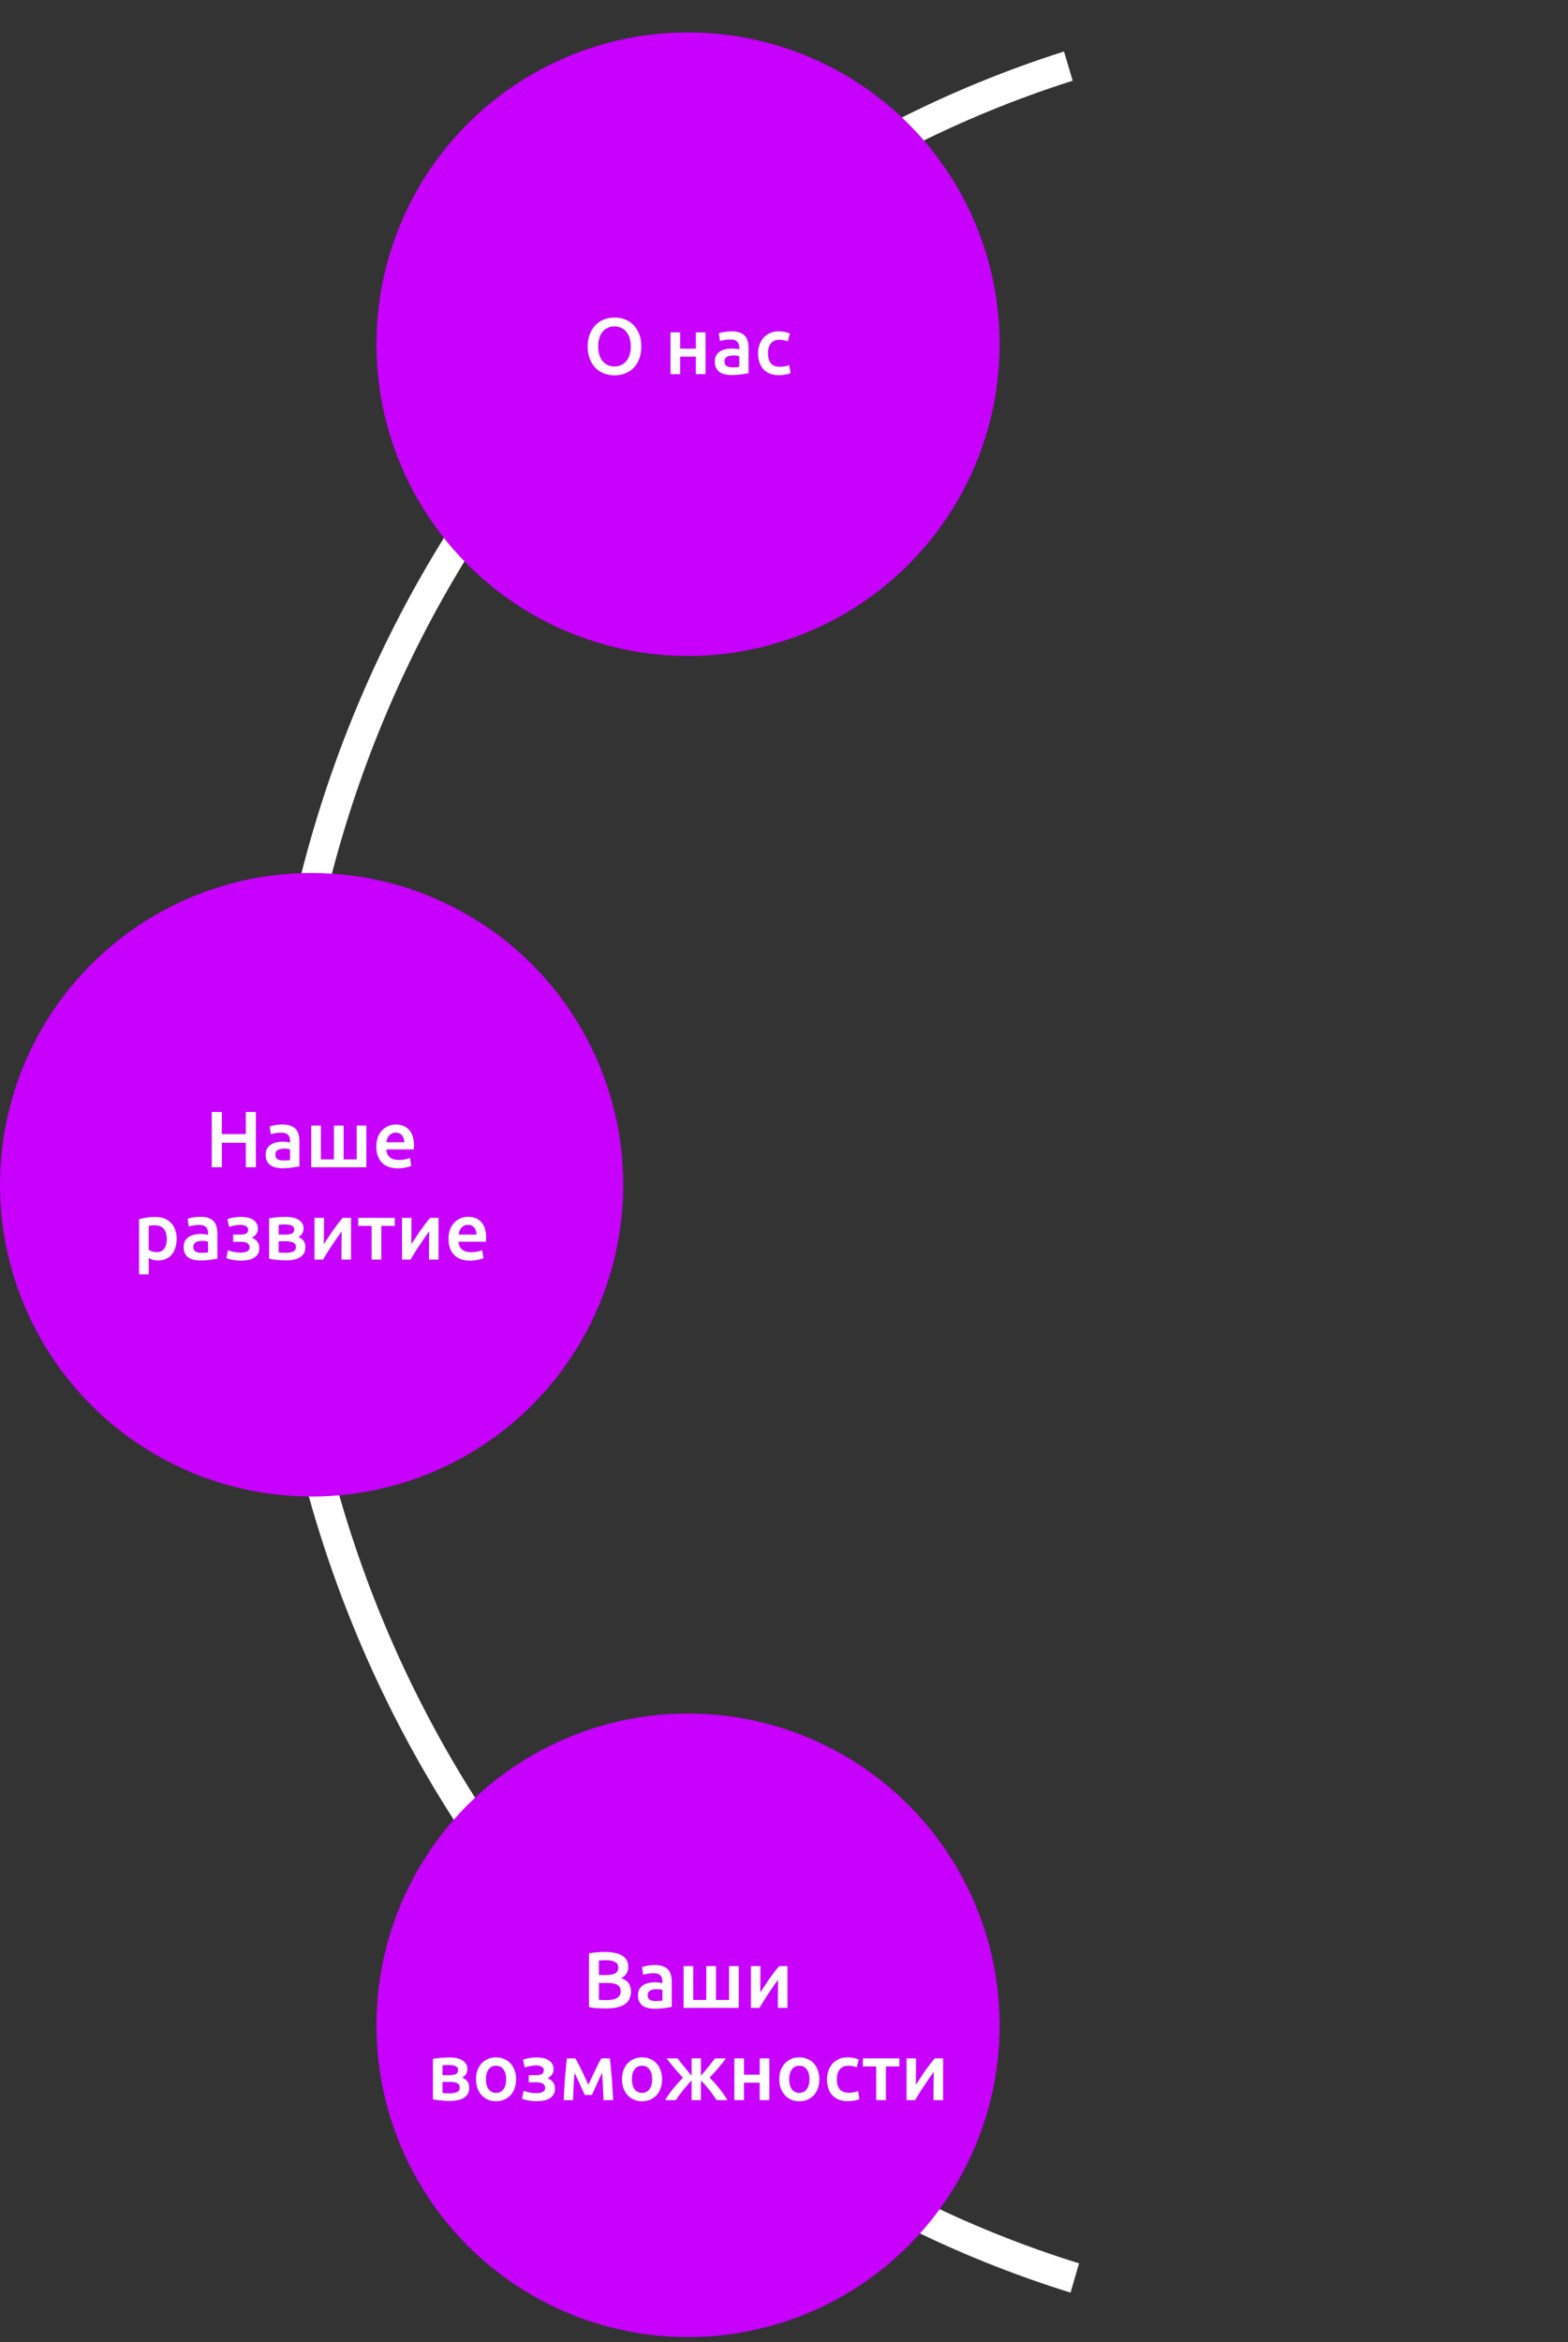 <svg width="629" height="939" viewBox="0 0 629 939" fill="none" xmlns="http://www.w3.org/2000/svg">
<rect x="0" y="0" width="629" height="939" fill="#333333" stroke="none"/>
<path d="M426.822 20.655C333.721 50.197 252.273 109.916 194.504 190.994C136.735 272.072 105.707 370.211 106.002 470.92C106.297 571.63 137.898 669.573 196.14 750.288C254.383 831.003 336.179 890.211 429.451 919.171L432.856 907.441C342.017 879.237 262.355 821.573 205.632 742.964C148.909 664.355 118.132 568.966 117.845 470.883C117.558 372.8 147.776 277.222 204.038 198.259C260.3 119.296 339.623 61.135 430.296 32.363L426.822 20.655Z" fill="white"/>
<circle cx="276" cy="138" r="125" fill="#C701FC"/>
<circle cx="125" cy="475" r="125" fill="#C701FC"/>
<circle cx="276" cy="812" r="125" fill="#C701FC"/>
<path d="M239.952 138.896C239.952 140.112 240.101 141.221 240.4 142.224C240.699 143.205 241.125 144.048 241.68 144.752C242.256 145.435 242.949 145.968 243.76 146.352C244.571 146.736 245.488 146.928 246.512 146.928C247.515 146.928 248.421 146.736 249.232 146.352C250.043 145.968 250.725 145.435 251.28 144.752C251.856 144.048 252.293 143.205 252.592 142.224C252.891 141.221 253.04 140.112 253.04 138.896C253.04 137.68 252.891 136.581 252.592 135.6C252.293 134.597 251.856 133.755 251.28 133.072C250.725 132.368 250.043 131.824 249.232 131.44C248.421 131.056 247.515 130.864 246.512 130.864C245.488 130.864 244.571 131.056 243.76 131.44C242.949 131.824 242.256 132.368 241.68 133.072C241.125 133.776 240.699 134.619 240.4 135.6C240.101 136.581 239.952 137.68 239.952 138.896ZM257.264 138.896C257.264 140.795 256.976 142.469 256.4 143.92C255.845 145.371 255.077 146.587 254.096 147.568C253.136 148.528 252.005 149.253 250.704 149.744C249.403 150.235 248.016 150.48 246.544 150.48C245.072 150.48 243.675 150.235 242.352 149.744C241.051 149.253 239.909 148.528 238.928 147.568C237.968 146.587 237.2 145.371 236.624 143.92C236.048 142.469 235.76 140.795 235.76 138.896C235.76 136.997 236.048 135.333 236.624 133.904C237.2 132.453 237.979 131.237 238.96 130.256C239.963 129.275 241.115 128.539 242.416 128.048C243.717 127.557 245.093 127.312 246.544 127.312C247.995 127.312 249.371 127.557 250.672 128.048C251.973 128.539 253.104 129.275 254.064 130.256C255.045 131.237 255.824 132.453 256.4 133.904C256.976 135.333 257.264 136.997 257.264 138.896ZM283.012 150H279.14V142.992H272.836V150H268.964V133.264H272.836V139.792H279.14V133.264H283.012V150ZM293.821 147.28C295.015 147.28 295.922 147.216 296.541 147.088V142.8C296.327 142.736 296.018 142.672 295.613 142.608C295.207 142.544 294.759 142.512 294.269 142.512C293.842 142.512 293.405 142.544 292.957 142.608C292.53 142.672 292.135 142.789 291.773 142.96C291.431 143.131 291.154 143.376 290.941 143.696C290.727 143.995 290.621 144.379 290.621 144.848C290.621 145.765 290.909 146.405 291.485 146.768C292.061 147.109 292.839 147.28 293.821 147.28ZM293.501 132.848C294.781 132.848 295.858 133.008 296.733 133.328C297.607 133.648 298.301 134.096 298.813 134.672C299.346 135.248 299.719 135.952 299.933 136.784C300.167 137.595 300.285 138.491 300.285 139.472V149.616C299.687 149.744 298.781 149.893 297.565 150.064C296.37 150.256 295.015 150.352 293.501 150.352C292.498 150.352 291.581 150.256 290.749 150.064C289.917 149.872 289.202 149.563 288.605 149.136C288.029 148.709 287.57 148.155 287.229 147.472C286.909 146.789 286.749 145.947 286.749 144.944C286.749 143.984 286.93 143.173 287.293 142.512C287.677 141.851 288.189 141.317 288.829 140.912C289.469 140.485 290.205 140.187 291.037 140.016C291.89 139.824 292.775 139.728 293.693 139.728C294.119 139.728 294.567 139.76 295.037 139.824C295.506 139.867 296.007 139.952 296.541 140.08V139.44C296.541 138.992 296.487 138.565 296.381 138.16C296.274 137.755 296.082 137.403 295.805 137.104C295.549 136.784 295.197 136.539 294.749 136.368C294.322 136.197 293.778 136.112 293.117 136.112C292.221 136.112 291.399 136.176 290.653 136.304C289.906 136.432 289.298 136.581 288.829 136.752L288.349 133.616C288.839 133.445 289.554 133.275 290.493 133.104C291.431 132.933 292.434 132.848 293.501 132.848ZM304.099 141.648C304.099 140.411 304.291 139.259 304.674 138.192C305.059 137.104 305.603 136.165 306.307 135.376C307.032 134.587 307.907 133.968 308.931 133.52C309.955 133.072 311.107 132.848 312.387 132.848C313.965 132.848 315.459 133.136 316.867 133.712L316.035 136.88C315.587 136.688 315.075 136.528 314.499 136.4C313.944 136.272 313.347 136.208 312.707 136.208C311.192 136.208 310.04 136.688 309.251 137.648C308.461 138.587 308.067 139.92 308.067 141.648C308.067 143.312 308.44 144.635 309.187 145.616C309.933 146.576 311.192 147.056 312.963 147.056C313.624 147.056 314.275 146.992 314.915 146.864C315.555 146.736 316.109 146.576 316.579 146.384L317.123 149.584C316.696 149.797 316.045 149.989 315.171 150.16C314.317 150.331 313.432 150.416 312.515 150.416C311.085 150.416 309.837 150.203 308.771 149.776C307.725 149.328 306.851 148.72 306.147 147.952C305.464 147.163 304.952 146.235 304.611 145.168C304.269 144.08 304.099 142.907 304.099 141.648Z" fill="white"/>
<path d="M98.617 445.824H102.649V468H98.617V458.176H88.985V468H84.953V445.824H88.985V454.688H98.617V445.824ZM113.649 465.28C114.844 465.28 115.75 465.216 116.369 465.088V460.8C116.156 460.736 115.846 460.672 115.441 460.608C115.036 460.544 114.588 460.512 114.097 460.512C113.67 460.512 113.233 460.544 112.785 460.608C112.358 460.672 111.964 460.789 111.601 460.96C111.26 461.131 110.982 461.376 110.769 461.696C110.556 461.995 110.449 462.379 110.449 462.848C110.449 463.765 110.737 464.405 111.313 464.768C111.889 465.109 112.668 465.28 113.649 465.28ZM113.329 450.848C114.609 450.848 115.686 451.008 116.561 451.328C117.436 451.648 118.129 452.096 118.641 452.672C119.174 453.248 119.548 453.952 119.761 454.784C119.996 455.595 120.113 456.491 120.113 457.472V467.616C119.516 467.744 118.609 467.893 117.393 468.064C116.198 468.256 114.844 468.352 113.329 468.352C112.326 468.352 111.409 468.256 110.577 468.064C109.745 467.872 109.03 467.563 108.433 467.136C107.857 466.709 107.398 466.155 107.057 465.472C106.737 464.789 106.577 463.947 106.577 462.944C106.577 461.984 106.758 461.173 107.121 460.512C107.505 459.851 108.017 459.317 108.657 458.912C109.297 458.485 110.033 458.187 110.865 458.016C111.718 457.824 112.604 457.728 113.521 457.728C113.948 457.728 114.396 457.76 114.865 457.824C115.334 457.867 115.836 457.952 116.369 458.08V457.44C116.369 456.992 116.316 456.565 116.209 456.16C116.102 455.755 115.91 455.403 115.633 455.104C115.377 454.784 115.025 454.539 114.577 454.368C114.15 454.197 113.606 454.112 112.945 454.112C112.049 454.112 111.228 454.176 110.481 454.304C109.734 454.432 109.126 454.581 108.657 454.752L108.177 451.616C108.668 451.445 109.382 451.275 110.321 451.104C111.26 450.933 112.262 450.848 113.329 450.848ZM124.855 451.264H128.727V464.832H133.975V451.264H137.847V464.832H143.095V451.264H146.967V468H124.855V451.264ZM150.958 459.712C150.958 458.24 151.171 456.949 151.598 455.84C152.046 454.731 152.633 453.813 153.358 453.088C154.083 452.341 154.915 451.787 155.854 451.424C156.793 451.04 157.753 450.848 158.734 450.848C161.038 450.848 162.83 451.563 164.11 452.992C165.411 454.421 166.062 456.555 166.062 459.392C166.062 459.605 166.051 459.851 166.03 460.128C166.03 460.384 166.019 460.619 165.998 460.832H154.958C155.065 462.176 155.534 463.221 156.366 463.968C157.219 464.693 158.446 465.056 160.046 465.056C160.985 465.056 161.838 464.971 162.606 464.8C163.395 464.629 164.014 464.448 164.462 464.256L164.974 467.424C164.761 467.531 164.462 467.648 164.078 467.776C163.715 467.883 163.289 467.979 162.798 468.064C162.329 468.171 161.817 468.256 161.262 468.32C160.707 468.384 160.142 468.416 159.566 468.416C158.094 468.416 156.814 468.203 155.726 467.776C154.638 467.328 153.742 466.72 153.038 465.952C152.334 465.163 151.811 464.245 151.47 463.2C151.129 462.133 150.958 460.971 150.958 459.712ZM162.19 457.984C162.19 457.451 162.115 456.949 161.966 456.48C161.817 455.989 161.593 455.573 161.294 455.232C161.017 454.869 160.665 454.592 160.238 454.4C159.833 454.187 159.342 454.08 158.766 454.08C158.169 454.08 157.646 454.197 157.198 454.432C156.75 454.645 156.366 454.933 156.046 455.296C155.747 455.659 155.513 456.075 155.342 456.544C155.171 457.013 155.054 457.493 154.99 457.984H162.19ZM66.896 496.712C66.896 494.984 66.501 493.64 65.712 492.68C64.944 491.72 63.696 491.24 61.968 491.24C61.605 491.24 61.221 491.261 60.816 491.304C60.432 491.325 60.048 491.389 59.664 491.496V501.064C60.005 501.299 60.453 501.523 61.008 501.736C61.584 501.928 62.192 502.024 62.832 502.024C64.24 502.024 65.264 501.544 65.904 500.584C66.566 499.624 66.896 498.333 66.896 496.712ZM70.864 496.648C70.864 497.928 70.694 499.101 70.352 500.168C70.032 501.235 69.563 502.152 68.944 502.92C68.326 503.688 67.547 504.285 66.608 504.712C65.691 505.139 64.645 505.352 63.472 505.352C62.683 505.352 61.958 505.256 61.296 505.064C60.635 504.872 60.091 504.659 59.664 504.424V510.92H55.792V488.808C56.581 488.595 57.552 488.392 58.704 488.2C59.856 488.008 61.072 487.912 62.352 487.912C63.675 487.912 64.859 488.115 65.904 488.52C66.95 488.925 67.835 489.512 68.56 490.28C69.307 491.027 69.872 491.944 70.256 493.032C70.662 494.099 70.864 495.304 70.864 496.648ZM80.743 502.28C81.937 502.28 82.844 502.216 83.463 502.088V497.8C83.249 497.736 82.94 497.672 82.535 497.608C82.129 497.544 81.681 497.512 81.191 497.512C80.764 497.512 80.327 497.544 79.879 497.608C79.452 497.672 79.057 497.789 78.695 497.96C78.353 498.131 78.076 498.376 77.863 498.696C77.649 498.995 77.543 499.379 77.543 499.848C77.543 500.765 77.831 501.405 78.407 501.768C78.983 502.109 79.761 502.28 80.743 502.28ZM80.423 487.848C81.703 487.848 82.78 488.008 83.655 488.328C84.529 488.648 85.223 489.096 85.735 489.672C86.268 490.248 86.641 490.952 86.855 491.784C87.089 492.595 87.207 493.491 87.207 494.472V504.616C86.609 504.744 85.703 504.893 84.487 505.064C83.292 505.256 81.937 505.352 80.423 505.352C79.42 505.352 78.503 505.256 77.671 505.064C76.839 504.872 76.124 504.563 75.527 504.136C74.951 503.709 74.492 503.155 74.151 502.472C73.831 501.789 73.671 500.947 73.671 499.944C73.671 498.984 73.852 498.173 74.215 497.512C74.599 496.851 75.111 496.317 75.751 495.912C76.391 495.485 77.127 495.187 77.959 495.016C78.812 494.824 79.697 494.728 80.615 494.728C81.041 494.728 81.489 494.76 81.959 494.824C82.428 494.867 82.929 494.952 83.463 495.08V494.44C83.463 493.992 83.409 493.565 83.303 493.16C83.196 492.755 83.004 492.403 82.727 492.104C82.471 491.784 82.119 491.539 81.671 491.368C81.244 491.197 80.7 491.112 80.039 491.112C79.143 491.112 78.321 491.176 77.575 491.304C76.828 491.432 76.22 491.581 75.751 491.752L75.271 488.616C75.761 488.445 76.476 488.275 77.415 488.104C78.353 487.933 79.356 487.848 80.423 487.848ZM91.212 488.776C91.49 488.669 91.831 488.563 92.236 488.456C92.642 488.349 93.079 488.253 93.548 488.168C94.018 488.083 94.508 488.019 95.02 487.976C95.554 487.912 96.087 487.88 96.62 487.88C97.538 487.88 98.412 487.965 99.244 488.136C100.076 488.307 100.802 488.584 101.42 488.968C102.039 489.352 102.53 489.843 102.892 490.44C103.276 491.037 103.468 491.752 103.468 492.584C103.468 493.48 103.223 494.237 102.732 494.856C102.242 495.475 101.676 495.933 101.036 496.232C101.996 496.595 102.732 497.128 103.244 497.832C103.756 498.536 104.012 499.432 104.012 500.52C104.012 501.395 103.82 502.141 103.436 502.76C103.074 503.379 102.562 503.891 101.9 504.296C101.26 504.68 100.503 504.957 99.628 505.128C98.754 505.32 97.804 505.416 96.78 505.416C95.543 505.416 94.391 505.309 93.324 505.096C92.258 504.904 91.415 504.669 90.796 504.392L91.468 501.256C91.874 501.427 92.524 501.629 93.42 501.864C94.316 502.077 95.372 502.184 96.588 502.184C98.935 502.184 100.108 501.501 100.108 500.136C100.108 499.645 100.002 499.251 99.788 498.952C99.575 498.653 99.308 498.429 98.988 498.28C98.668 498.109 98.306 498.003 97.9 497.96C97.495 497.896 97.1 497.864 96.716 497.864H93.516V494.984H96.684C97.474 494.984 98.146 494.845 98.7 494.568C99.276 494.269 99.564 493.757 99.564 493.032C99.564 492.435 99.287 491.965 98.732 491.624C98.199 491.261 97.442 491.08 96.46 491.08C96.034 491.08 95.596 491.112 95.148 491.176C94.7 491.219 94.263 491.283 93.836 491.368C93.431 491.453 93.058 491.549 92.716 491.656C92.375 491.741 92.108 491.827 91.916 491.912L91.212 488.776ZM114.604 505.32C113.986 505.32 113.356 505.299 112.716 505.256C112.076 505.213 111.458 505.16 110.86 505.096C110.284 505.032 109.74 504.968 109.228 504.904C108.716 504.819 108.29 504.733 107.948 504.648V488.488C108.29 488.403 108.716 488.328 109.228 488.264C109.74 488.179 110.284 488.115 110.86 488.072C111.458 488.008 112.076 487.965 112.716 487.944C113.356 487.901 113.986 487.88 114.604 487.88C116.866 487.88 118.626 488.296 119.884 489.128C121.143 489.939 121.772 491.08 121.772 492.552C121.772 493.32 121.58 494.003 121.196 494.6C120.812 495.197 120.311 495.645 119.692 495.944C120.46 496.243 121.122 496.712 121.676 497.352C122.231 497.992 122.508 498.899 122.508 500.072C122.508 501.757 121.847 503.059 120.524 503.976C119.202 504.872 117.228 505.32 114.604 505.32ZM114.7 494.984C115.66 494.984 116.45 494.845 117.068 494.568C117.708 494.291 118.028 493.736 118.028 492.904C118.028 492.499 117.922 492.168 117.708 491.912C117.516 491.656 117.25 491.453 116.908 491.304C116.567 491.155 116.172 491.059 115.724 491.016C115.276 490.952 114.807 490.92 114.316 490.92C113.932 490.92 113.484 490.931 112.972 490.952C112.482 490.973 112.087 491.005 111.788 491.048V494.984H114.7ZM111.788 502.12C112.044 502.163 112.46 502.205 113.036 502.248C113.634 502.269 114.188 502.28 114.7 502.28C115.852 502.28 116.802 502.12 117.548 501.8C118.316 501.48 118.7 500.872 118.7 499.976C118.7 499.101 118.348 498.504 117.644 498.184C116.962 497.843 116.066 497.672 114.956 497.672H111.788V502.12ZM140.823 488.264V505H136.983C136.983 503.784 136.983 502.579 136.983 501.384C137.004 500.189 137.015 499.08 137.015 498.056C137.036 497.032 137.047 496.147 137.047 495.4C137.068 494.632 137.079 494.067 137.079 493.704C136.439 494.536 135.778 495.453 135.095 496.456C134.412 497.459 133.73 498.461 133.047 499.464C132.386 500.467 131.756 501.448 131.159 502.408C130.562 503.368 130.039 504.232 129.591 505H126.167V488.264H129.975C129.975 489.501 129.964 490.685 129.943 491.816C129.943 492.925 129.943 493.939 129.943 494.856C129.943 495.773 129.932 496.573 129.911 497.256C129.911 497.939 129.911 498.461 129.911 498.824C130.508 497.907 131.127 496.968 131.767 496.008C132.407 495.027 133.047 494.077 133.687 493.16C134.348 492.221 134.999 491.336 135.639 490.504C136.279 489.672 136.898 488.925 137.495 488.264H140.823ZM158.369 491.496H152.961V505H149.089V491.496H143.713V488.264H158.369V491.496ZM175.917 488.264V505H172.077C172.077 503.784 172.077 502.579 172.077 501.384C172.098 500.189 172.109 499.08 172.109 498.056C172.13 497.032 172.141 496.147 172.141 495.4C172.162 494.632 172.173 494.067 172.173 493.704C171.533 494.536 170.872 495.453 170.189 496.456C169.506 497.459 168.824 498.461 168.141 499.464C167.48 500.467 166.85 501.448 166.253 502.408C165.656 503.368 165.133 504.232 164.685 505H161.261V488.264H165.069C165.069 489.501 165.058 490.685 165.037 491.816C165.037 492.925 165.037 493.939 165.037 494.856C165.037 495.773 165.026 496.573 165.005 497.256C165.005 497.939 165.005 498.461 165.005 498.824C165.602 497.907 166.221 496.968 166.861 496.008C167.501 495.027 168.141 494.077 168.781 493.16C169.442 492.221 170.093 491.336 170.733 490.504C171.373 489.672 171.992 488.925 172.589 488.264H175.917ZM179.927 496.712C179.927 495.24 180.14 493.949 180.567 492.84C181.015 491.731 181.601 490.813 182.327 490.088C183.052 489.341 183.884 488.787 184.823 488.424C185.761 488.04 186.721 487.848 187.703 487.848C190.007 487.848 191.799 488.563 193.079 489.992C194.38 491.421 195.031 493.555 195.031 496.392C195.031 496.605 195.02 496.851 194.999 497.128C194.999 497.384 194.988 497.619 194.967 497.832H183.927C184.033 499.176 184.503 500.221 185.335 500.968C186.188 501.693 187.415 502.056 189.015 502.056C189.953 502.056 190.807 501.971 191.575 501.8C192.364 501.629 192.983 501.448 193.431 501.256L193.943 504.424C193.729 504.531 193.431 504.648 193.047 504.776C192.684 504.883 192.257 504.979 191.767 505.064C191.297 505.171 190.785 505.256 190.231 505.32C189.676 505.384 189.111 505.416 188.535 505.416C187.063 505.416 185.783 505.203 184.695 504.776C183.607 504.328 182.711 503.72 182.007 502.952C181.303 502.163 180.78 501.245 180.439 500.2C180.097 499.133 179.927 497.971 179.927 496.712ZM191.159 494.984C191.159 494.451 191.084 493.949 190.935 493.48C190.785 492.989 190.561 492.573 190.263 492.232C189.985 491.869 189.633 491.592 189.207 491.4C188.801 491.187 188.311 491.08 187.735 491.08C187.137 491.08 186.615 491.197 186.167 491.432C185.719 491.645 185.335 491.933 185.015 492.296C184.716 492.659 184.481 493.075 184.311 493.544C184.14 494.013 184.023 494.493 183.959 494.984H191.159Z" fill="white"/>
<path d="M242.969 805.256C241.796 805.256 240.612 805.213 239.417 805.128C238.222 805.064 237.177 804.915 236.281 804.68V783.144C236.75 783.059 237.252 782.984 237.785 782.92C238.318 782.835 238.862 782.771 239.417 782.728C239.972 782.685 240.516 782.653 241.049 782.632C241.604 782.611 242.126 782.6 242.617 782.6C243.961 782.6 245.209 782.707 246.361 782.92C247.513 783.112 248.505 783.443 249.337 783.912C250.19 784.381 250.852 785 251.321 785.768C251.79 786.536 252.025 787.485 252.025 788.616C252.025 789.661 251.769 790.557 251.257 791.304C250.766 792.051 250.073 792.648 249.177 793.096C250.521 793.544 251.513 794.205 252.153 795.08C252.793 795.955 253.113 797.064 253.113 798.408C253.113 800.691 252.281 802.408 250.617 803.56C248.953 804.691 246.404 805.256 242.969 805.256ZM240.249 795.016V801.768C240.697 801.811 241.177 801.843 241.689 801.864C242.201 801.885 242.67 801.896 243.097 801.896C243.929 801.896 244.697 801.843 245.401 801.736C246.126 801.629 246.745 801.448 247.257 801.192C247.79 800.915 248.206 800.552 248.505 800.104C248.825 799.656 248.985 799.08 248.985 798.376C248.985 797.117 248.526 796.243 247.609 795.752C246.692 795.261 245.422 795.016 243.801 795.016H240.249ZM240.249 791.848H243.097C244.633 791.848 245.838 791.635 246.713 791.208C247.588 790.76 248.025 789.971 248.025 788.84C248.025 787.773 247.566 787.016 246.649 786.568C245.753 786.12 244.58 785.896 243.129 785.896C242.51 785.896 241.956 785.907 241.465 785.928C240.996 785.949 240.59 785.981 240.249 786.024V791.848ZM263.008 802.28C264.203 802.28 265.11 802.216 265.728 802.088V797.8C265.515 797.736 265.206 797.672 264.8 797.608C264.395 797.544 263.947 797.512 263.456 797.512C263.03 797.512 262.592 797.544 262.144 797.608C261.718 797.672 261.323 797.789 260.96 797.96C260.619 798.131 260.342 798.376 260.128 798.696C259.915 798.995 259.808 799.379 259.808 799.848C259.808 800.765 260.096 801.405 260.672 801.768C261.248 802.109 262.027 802.28 263.008 802.28ZM262.688 787.848C263.968 787.848 265.046 788.008 265.92 788.328C266.795 788.648 267.488 789.096 268 789.672C268.534 790.248 268.907 790.952 269.12 791.784C269.355 792.595 269.472 793.491 269.472 794.472V804.616C268.875 804.744 267.968 804.893 266.752 805.064C265.558 805.256 264.203 805.352 262.688 805.352C261.686 805.352 260.768 805.256 259.936 805.064C259.104 804.872 258.39 804.563 257.792 804.136C257.216 803.709 256.758 803.155 256.416 802.472C256.096 801.789 255.936 800.947 255.936 799.944C255.936 798.984 256.118 798.173 256.48 797.512C256.864 796.851 257.376 796.317 258.016 795.912C258.656 795.485 259.392 795.187 260.224 795.016C261.078 794.824 261.963 794.728 262.88 794.728C263.307 794.728 263.755 794.76 264.224 794.824C264.694 794.867 265.195 794.952 265.728 795.08V794.44C265.728 793.992 265.675 793.565 265.568 793.16C265.462 792.755 265.27 792.403 264.992 792.104C264.736 791.784 264.384 791.539 263.936 791.368C263.51 791.197 262.966 791.112 262.304 791.112C261.408 791.112 260.587 791.176 259.84 791.304C259.094 791.432 258.486 791.581 258.016 791.752L257.536 788.616C258.027 788.445 258.742 788.275 259.68 788.104C260.619 787.933 261.622 787.848 262.688 787.848ZM274.214 788.264H278.086V801.832H283.334V788.264H287.206V801.832H292.454V788.264H296.326V805H274.214V788.264ZM315.901 788.264V805H312.061C312.061 803.784 312.061 802.579 312.061 801.384C312.083 800.189 312.093 799.08 312.093 798.056C312.115 797.032 312.125 796.147 312.125 795.4C312.147 794.632 312.157 794.067 312.157 793.704C311.517 794.536 310.856 795.453 310.173 796.456C309.491 797.459 308.808 798.461 308.125 799.464C307.464 800.467 306.835 801.448 306.237 802.408C305.64 803.368 305.117 804.232 304.669 805H301.245V788.264H305.053C305.053 789.501 305.043 790.685 305.021 791.816C305.021 792.925 305.021 793.939 305.021 794.856C305.021 795.773 305.011 796.573 304.989 797.256C304.989 797.939 304.989 798.461 304.989 798.824C305.587 797.907 306.205 796.968 306.845 796.008C307.485 795.027 308.125 794.077 308.765 793.16C309.427 792.221 310.077 791.336 310.717 790.504C311.357 789.672 311.976 788.925 312.573 788.264H315.901ZM180.323 842.32C179.704 842.32 179.075 842.299 178.435 842.256C177.795 842.213 177.176 842.16 176.579 842.096C176.003 842.032 175.459 841.968 174.947 841.904C174.435 841.819 174.008 841.733 173.667 841.648V825.488C174.008 825.403 174.435 825.328 174.947 825.264C175.459 825.179 176.003 825.115 176.579 825.072C177.176 825.008 177.795 824.965 178.435 824.944C179.075 824.901 179.704 824.88 180.323 824.88C182.584 824.88 184.344 825.296 185.603 826.128C186.862 826.939 187.491 828.08 187.491 829.552C187.491 830.32 187.299 831.003 186.915 831.6C186.531 832.197 186.03 832.645 185.411 832.944C186.179 833.243 186.84 833.712 187.395 834.352C187.95 834.992 188.227 835.899 188.227 837.072C188.227 838.757 187.566 840.059 186.243 840.976C184.92 841.872 182.947 842.32 180.323 842.32ZM180.419 831.984C181.379 831.984 182.168 831.845 182.787 831.568C183.427 831.291 183.747 830.736 183.747 829.904C183.747 829.499 183.64 829.168 183.427 828.912C183.235 828.656 182.968 828.453 182.627 828.304C182.286 828.155 181.891 828.059 181.443 828.016C180.995 827.952 180.526 827.92 180.035 827.92C179.651 827.92 179.203 827.931 178.691 827.952C178.2 827.973 177.806 828.005 177.507 828.048V831.984H180.419ZM177.507 839.12C177.763 839.163 178.179 839.205 178.755 839.248C179.352 839.269 179.907 839.28 180.419 839.28C181.571 839.28 182.52 839.12 183.267 838.8C184.035 838.48 184.419 837.872 184.419 836.976C184.419 836.101 184.067 835.504 183.363 835.184C182.68 834.843 181.784 834.672 180.675 834.672H177.507V839.12ZM207.022 833.616C207.022 834.939 206.83 836.144 206.446 837.232C206.062 838.32 205.518 839.248 204.814 840.016C204.11 840.784 203.257 841.381 202.254 841.808C201.273 842.235 200.185 842.448 198.99 842.448C197.795 842.448 196.707 842.235 195.726 841.808C194.745 841.381 193.902 840.784 193.198 840.016C192.494 839.248 191.939 838.32 191.534 837.232C191.15 836.144 190.958 834.939 190.958 833.616C190.958 832.293 191.15 831.099 191.534 830.032C191.939 828.944 192.494 828.016 193.198 827.248C193.923 826.48 194.777 825.893 195.758 825.488C196.739 825.061 197.817 824.848 198.99 824.848C200.163 824.848 201.241 825.061 202.222 825.488C203.225 825.893 204.078 826.48 204.782 827.248C205.486 828.016 206.03 828.944 206.414 830.032C206.819 831.099 207.022 832.293 207.022 833.616ZM203.054 833.616C203.054 831.952 202.691 830.64 201.966 829.68C201.262 828.699 200.27 828.208 198.99 828.208C197.71 828.208 196.707 828.699 195.982 829.68C195.278 830.64 194.926 831.952 194.926 833.616C194.926 835.301 195.278 836.635 195.982 837.616C196.707 838.597 197.71 839.088 198.99 839.088C200.27 839.088 201.262 838.597 201.966 837.616C202.691 836.635 203.054 835.301 203.054 833.616ZM209.806 825.776C210.083 825.669 210.425 825.563 210.83 825.456C211.235 825.349 211.673 825.253 212.142 825.168C212.611 825.083 213.102 825.019 213.614 824.976C214.147 824.912 214.681 824.88 215.214 824.88C216.131 824.88 217.006 824.965 217.838 825.136C218.67 825.307 219.395 825.584 220.014 825.968C220.633 826.352 221.123 826.843 221.486 827.44C221.87 828.037 222.062 828.752 222.062 829.584C222.062 830.48 221.817 831.237 221.326 831.856C220.835 832.475 220.27 832.933 219.63 833.232C220.59 833.595 221.326 834.128 221.838 834.832C222.35 835.536 222.606 836.432 222.606 837.52C222.606 838.395 222.414 839.141 222.03 839.76C221.667 840.379 221.155 840.891 220.494 841.296C219.854 841.68 219.097 841.957 218.222 842.128C217.347 842.32 216.398 842.416 215.374 842.416C214.137 842.416 212.985 842.309 211.918 842.096C210.851 841.904 210.009 841.669 209.39 841.392L210.062 838.256C210.467 838.427 211.118 838.629 212.014 838.864C212.91 839.077 213.966 839.184 215.182 839.184C217.529 839.184 218.702 838.501 218.702 837.136C218.702 836.645 218.595 836.251 218.382 835.952C218.169 835.653 217.902 835.429 217.582 835.28C217.262 835.109 216.899 835.003 216.494 834.96C216.089 834.896 215.694 834.864 215.31 834.864H212.11V831.984H215.278C216.067 831.984 216.739 831.845 217.294 831.568C217.87 831.269 218.158 830.757 218.158 830.032C218.158 829.435 217.881 828.965 217.326 828.624C216.793 828.261 216.035 828.08 215.054 828.08C214.627 828.08 214.19 828.112 213.742 828.176C213.294 828.219 212.857 828.283 212.43 828.368C212.025 828.453 211.651 828.549 211.31 828.656C210.969 828.741 210.702 828.827 210.51 828.912L209.806 825.776ZM230.446 831.024C230.382 831.92 230.318 832.859 230.254 833.84C230.19 834.8 230.137 835.76 230.094 836.72C230.051 837.68 230.009 838.608 229.966 839.504C229.923 840.4 229.891 841.232 229.87 842H226.126C226.169 840.763 226.233 839.429 226.318 838C226.403 836.549 226.499 835.088 226.606 833.616C226.734 832.123 226.862 830.661 226.99 829.232C227.118 827.803 227.257 826.48 227.406 825.264H230.766C231.577 826.565 232.398 828.101 233.23 829.872C234.062 831.621 234.99 833.616 236.014 835.856C237.081 833.573 238.051 831.515 238.926 829.68C239.801 827.824 240.579 826.352 241.262 825.264H244.654C244.803 826.48 244.942 827.803 245.07 829.232C245.219 830.661 245.347 832.123 245.454 833.616C245.561 835.088 245.657 836.549 245.742 838C245.827 839.429 245.891 840.763 245.934 842H242.094C242.051 840.251 241.977 838.448 241.87 836.592C241.785 834.715 241.678 832.859 241.55 831.024C241.23 831.664 240.878 832.379 240.494 833.168C240.131 833.957 239.769 834.757 239.406 835.568C239.043 836.379 238.691 837.168 238.35 837.936C238.009 838.683 237.71 839.344 237.454 839.92H234.574C234.318 839.344 234.009 838.672 233.646 837.904C233.305 837.136 232.953 836.347 232.59 835.536C232.227 834.725 231.854 833.936 231.47 833.168C231.107 832.379 230.766 831.664 230.446 831.024ZM265.584 833.616C265.584 834.939 265.392 836.144 265.008 837.232C264.624 838.32 264.08 839.248 263.376 840.016C262.672 840.784 261.819 841.381 260.816 841.808C259.835 842.235 258.747 842.448 257.552 842.448C256.358 842.448 255.27 842.235 254.288 841.808C253.307 841.381 252.464 840.784 251.76 840.016C251.056 839.248 250.502 838.32 250.096 837.232C249.712 836.144 249.52 834.939 249.52 833.616C249.52 832.293 249.712 831.099 250.096 830.032C250.502 828.944 251.056 828.016 251.76 827.248C252.486 826.48 253.339 825.893 254.32 825.488C255.302 825.061 256.379 824.848 257.552 824.848C258.726 824.848 259.803 825.061 260.784 825.488C261.787 825.893 262.64 826.48 263.344 827.248C264.048 828.016 264.592 828.944 264.976 830.032C265.382 831.099 265.584 832.293 265.584 833.616ZM261.616 833.616C261.616 831.952 261.254 830.64 260.528 829.68C259.824 828.699 258.832 828.208 257.552 828.208C256.272 828.208 255.27 828.699 254.544 829.68C253.84 830.64 253.488 831.952 253.488 833.616C253.488 835.301 253.84 836.635 254.544 837.616C255.27 838.597 256.272 839.088 257.552 839.088C258.832 839.088 259.824 838.597 260.528 837.616C261.254 836.635 261.616 835.301 261.616 833.616ZM266.804 842C267.786 840.357 268.906 838.779 270.164 837.264C271.423 835.728 272.692 834.309 273.972 833.008C272.756 831.707 271.572 830.384 270.42 829.04C269.268 827.675 268.255 826.416 267.38 825.264H271.828C272.49 826.16 273.258 827.152 274.132 828.24C275.028 829.328 276.127 830.661 277.428 832.24V825.264H281.172V832.24C282.516 830.683 283.626 829.349 284.5 828.24C285.375 827.131 286.143 826.139 286.804 825.264H291.188C290.378 826.416 289.396 827.664 288.244 829.008C287.114 830.352 285.919 831.675 284.66 832.976C286.068 834.384 287.359 835.824 288.532 837.296C289.727 838.768 290.826 840.336 291.828 842H287.508C287.082 841.36 286.612 840.688 286.1 839.984C285.61 839.28 285.087 838.587 284.532 837.904C283.999 837.2 283.444 836.528 282.868 835.888C282.292 835.248 281.727 834.651 281.172 834.096V842H277.428V834.096C276.874 834.672 276.308 835.291 275.732 835.952C275.156 836.613 274.591 837.296 274.036 838C273.503 838.683 272.98 839.365 272.468 840.048C271.978 840.731 271.53 841.381 271.124 842H266.804ZM308.621 842H304.749V834.992H298.445V842H294.573V825.264H298.445V831.792H304.749V825.264H308.621V842ZM328.678 833.616C328.678 834.939 328.486 836.144 328.102 837.232C327.718 838.32 327.174 839.248 326.47 840.016C325.766 840.784 324.913 841.381 323.91 841.808C322.929 842.235 321.841 842.448 320.646 842.448C319.451 842.448 318.363 842.235 317.382 841.808C316.401 841.381 315.558 840.784 314.854 840.016C314.15 839.248 313.595 838.32 313.19 837.232C312.806 836.144 312.614 834.939 312.614 833.616C312.614 832.293 312.806 831.099 313.19 830.032C313.595 828.944 314.15 828.016 314.854 827.248C315.579 826.48 316.433 825.893 317.414 825.488C318.395 825.061 319.473 824.848 320.646 824.848C321.819 824.848 322.897 825.061 323.878 825.488C324.881 825.893 325.734 826.48 326.438 827.248C327.142 828.016 327.686 828.944 328.07 830.032C328.475 831.099 328.678 832.293 328.678 833.616ZM324.71 833.616C324.71 831.952 324.347 830.64 323.622 829.68C322.918 828.699 321.926 828.208 320.646 828.208C319.366 828.208 318.363 828.699 317.638 829.68C316.934 830.64 316.582 831.952 316.582 833.616C316.582 835.301 316.934 836.635 317.638 837.616C318.363 838.597 319.366 839.088 320.646 839.088C321.926 839.088 322.918 838.597 323.622 837.616C324.347 836.635 324.71 835.301 324.71 833.616ZM331.739 833.648C331.739 832.411 331.931 831.259 332.315 830.192C332.699 829.104 333.243 828.165 333.947 827.376C334.672 826.587 335.547 825.968 336.571 825.52C337.595 825.072 338.747 824.848 340.027 824.848C341.606 824.848 343.099 825.136 344.507 825.712L343.675 828.88C343.227 828.688 342.715 828.528 342.139 828.4C341.584 828.272 340.987 828.208 340.347 828.208C338.832 828.208 337.68 828.688 336.891 829.648C336.102 830.587 335.707 831.92 335.707 833.648C335.707 835.312 336.08 836.635 336.827 837.616C337.574 838.576 338.832 839.056 340.603 839.056C341.264 839.056 341.915 838.992 342.555 838.864C343.195 838.736 343.75 838.576 344.219 838.384L344.763 841.584C344.336 841.797 343.686 841.989 342.811 842.16C341.958 842.331 341.072 842.416 340.155 842.416C338.726 842.416 337.478 842.203 336.411 841.776C335.366 841.328 334.491 840.72 333.787 839.952C333.104 839.163 332.592 838.235 332.251 837.168C331.91 836.08 331.739 834.907 331.739 833.648ZM360.775 828.496H355.367V842H351.495V828.496H346.119V825.264H360.775V828.496ZM378.323 825.264V842H374.483C374.483 840.784 374.483 839.579 374.483 838.384C374.504 837.189 374.515 836.08 374.515 835.056C374.536 834.032 374.547 833.147 374.547 832.4C374.568 831.632 374.579 831.067 374.579 830.704C373.939 831.536 373.278 832.453 372.595 833.456C371.912 834.459 371.23 835.461 370.547 836.464C369.886 837.467 369.256 838.448 368.659 839.408C368.062 840.368 367.539 841.232 367.091 842H363.667V825.264H367.475C367.475 826.501 367.464 827.685 367.443 828.816C367.443 829.925 367.443 830.939 367.443 831.856C367.443 832.773 367.432 833.573 367.411 834.256C367.411 834.939 367.411 835.461 367.411 835.824C368.008 834.907 368.627 833.968 369.267 833.008C369.907 832.027 370.547 831.077 371.187 830.16C371.848 829.221 372.499 828.336 373.139 827.504C373.779 826.672 374.398 825.925 374.995 825.264H378.323Z" fill="white"/>
</svg>
